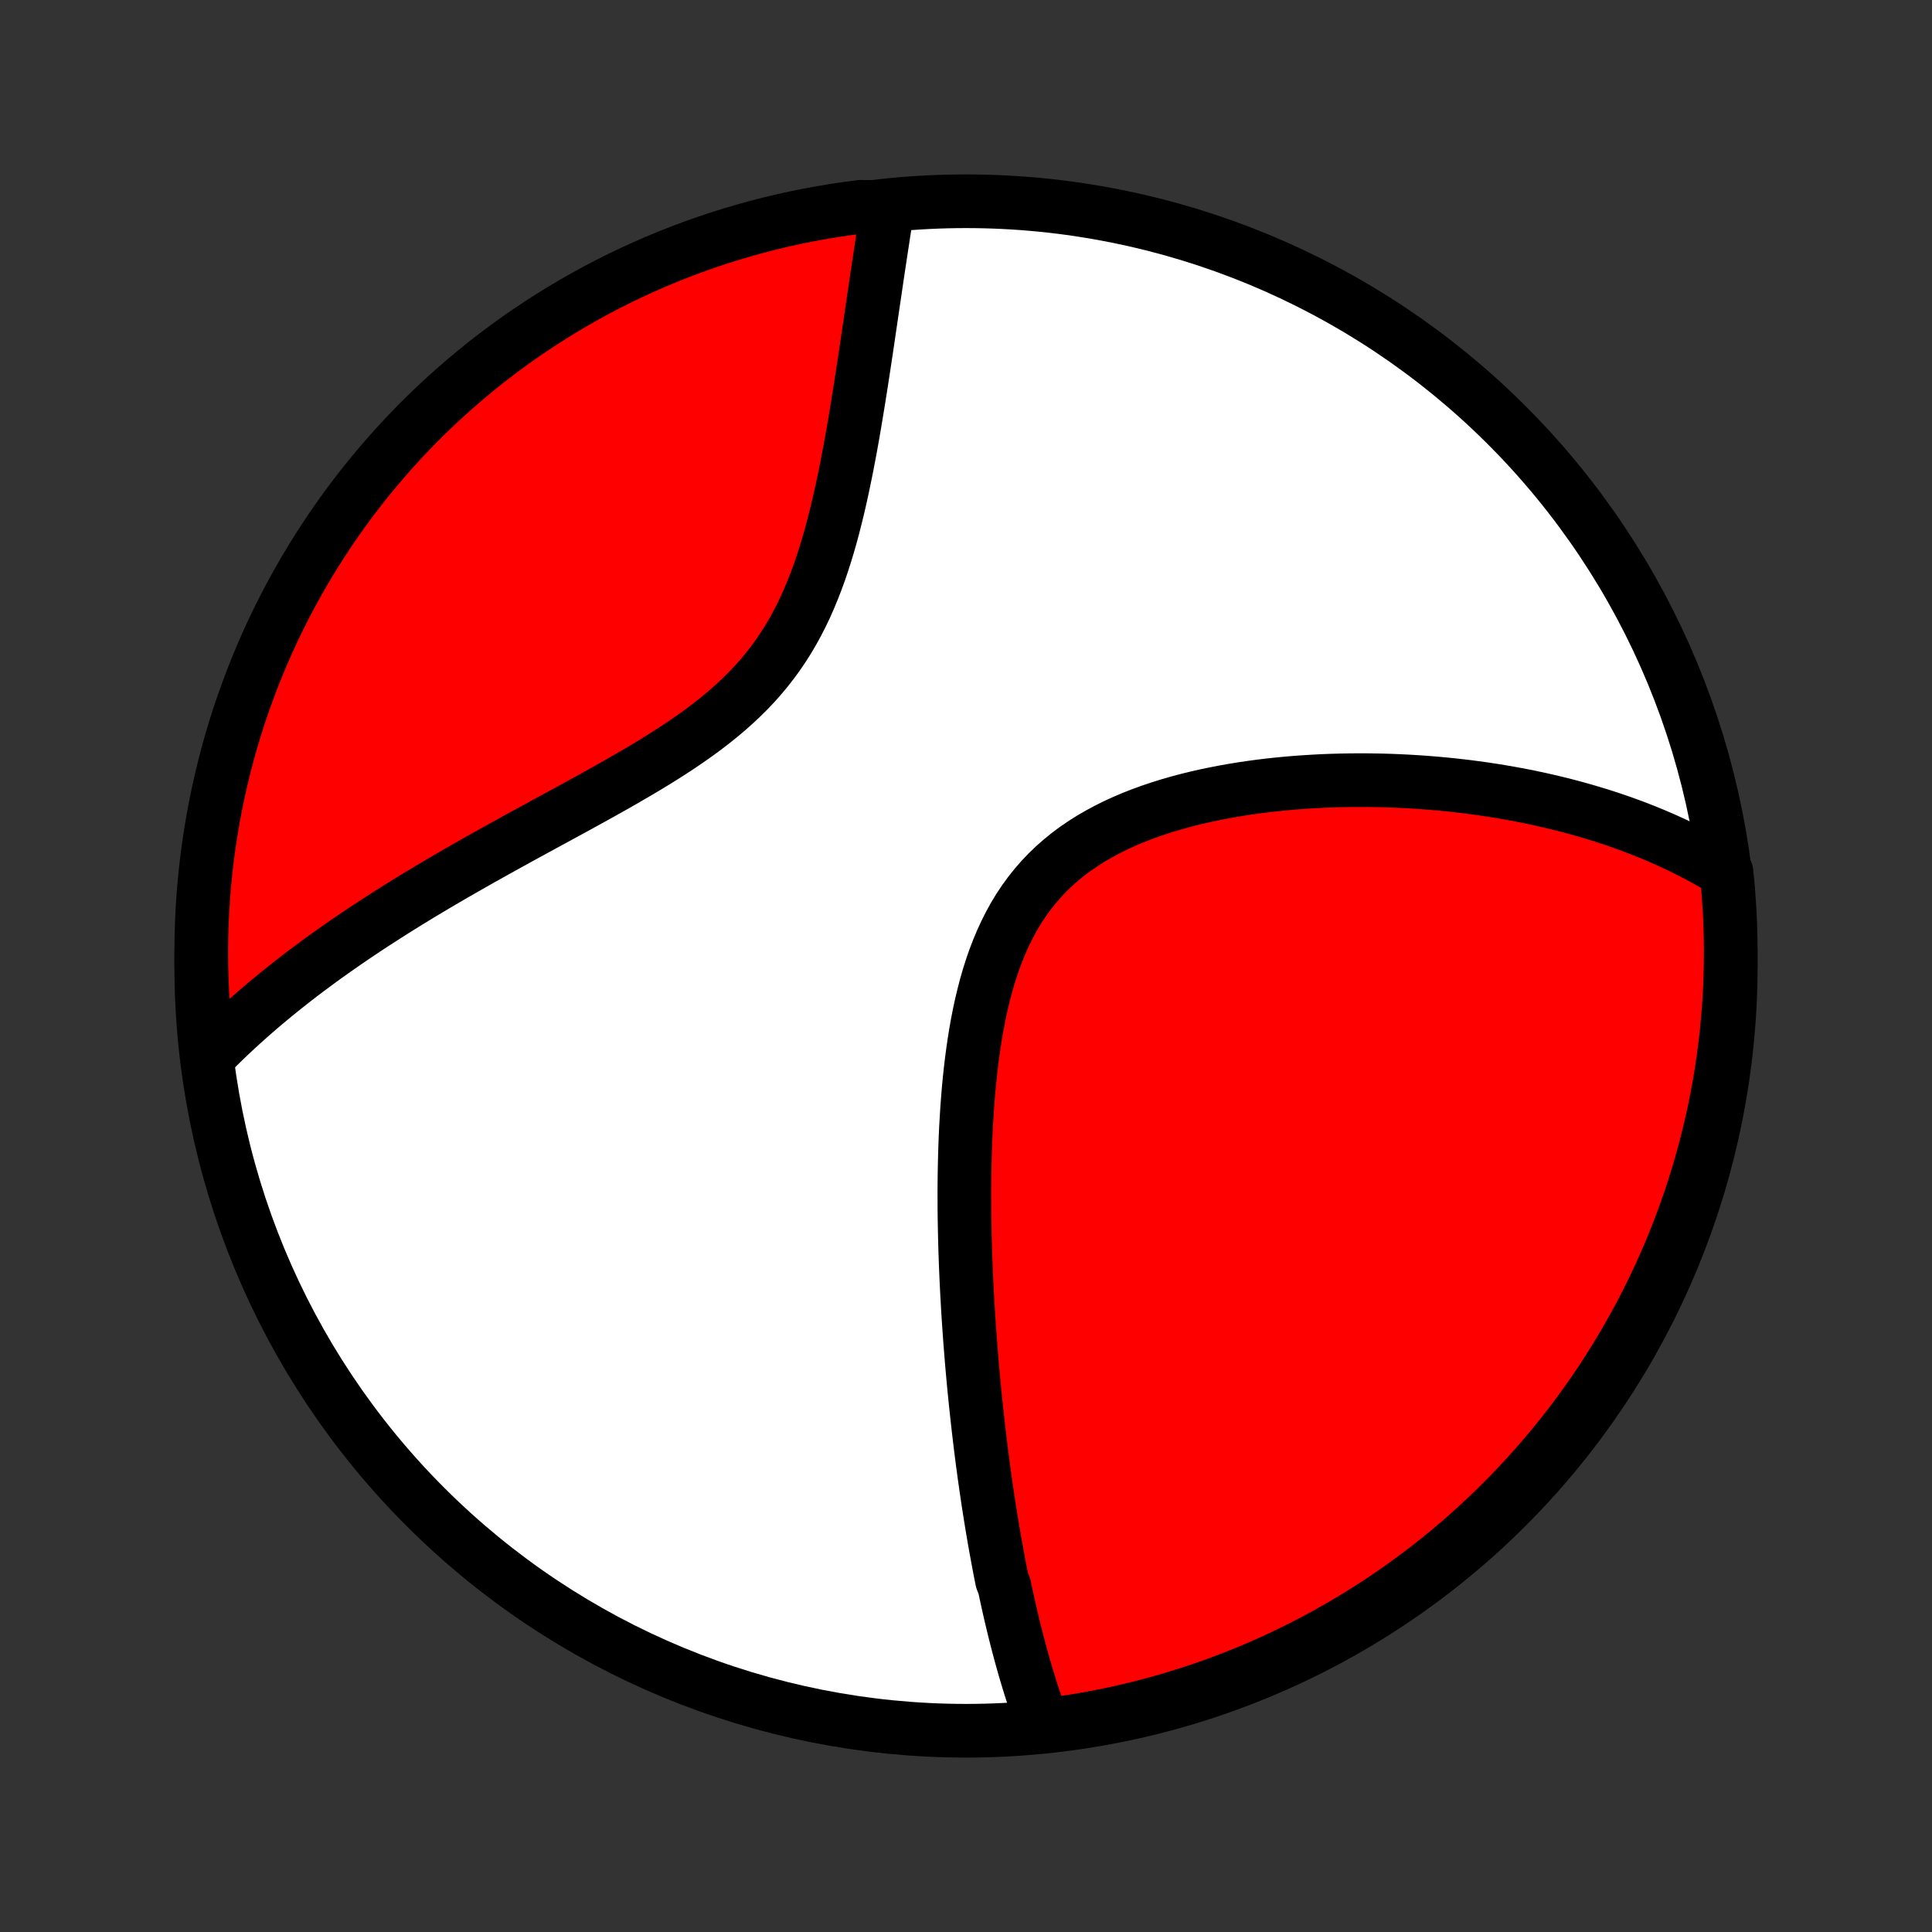 <?xml version="1.0" encoding="utf-8" standalone="no"?>
<!DOCTYPE svg PUBLIC "-//W3C//DTD SVG 1.1//EN"
  "http://www.w3.org/Graphics/SVG/1.1/DTD/svg11.dtd">
<!-- Created with matplotlib (http://matplotlib.org/) -->
<svg height="72pt" version="1.1" viewBox="0 0 72 72" width="72pt" xmlns="http://www.w3.org/2000/svg" xmlns:xlink="http://www.w3.org/1999/xlink">
 <rect x="0" y="0" width="72" height="72" fill="#333333" stroke="none"/>
 <defs>
  <style type="text/css">
*{stroke-linecap:butt;stroke-linejoin:round;}
  </style>
 </defs>
 <g id="figure_1">
  <g id="patch_1">
   <path d="
M0 72
L72 72
L72 0
L0 0
z
" style="fill:none;"/>
  </g>
  <g id="axes_1">
   <g id="PatchCollection_1">
    <defs>
     <path d="
M36 -7.5
C43.558 -7.5 50.808 -10.503 56.153 -15.848
C61.497 -21.192 64.5 -28.442 64.5 -36
C64.5 -43.558 61.497 -50.808 56.153 -56.153
C50.808 -61.497 43.558 -64.5 36 -64.5
C28.442 -64.5 21.192 -61.497 15.848 -56.153
C10.503 -50.808 7.5 -43.558 7.5 -36
C7.5 -28.442 10.503 -21.192 15.848 -15.848
C21.192 -10.503 28.442 -7.5 36 -7.5
z
" id="C0_0_a811fe30f3"/>
     <path d="
M38.859 -7.77
L38.789 -7.96
L38.72 -8.151
L38.652 -8.343
L38.586 -8.535
L38.522 -8.728
L38.459 -8.921
L38.397 -9.114
L38.337 -9.308
L38.278 -9.503
L38.22 -9.698
L38.163 -9.893
L38.108 -10.089
L38.053 -10.286
L38 -10.483
L37.947 -10.681
L37.896 -10.879
L37.845 -11.078
L37.795 -11.277
L37.747 -11.478
L37.699 -11.679
L37.651 -11.88
L37.605 -12.083
L37.56 -12.286
L37.515 -12.49
L37.471 -12.695
L37.427 -12.9
L37.343 -13.107
L37.301 -13.315
L37.26 -13.524
L37.22 -13.733
L37.181 -13.944
L37.142 -14.156
L37.103 -14.369
L37.065 -14.584
L37.028 -14.799
L36.991 -15.016
L36.955 -15.234
L36.919 -15.454
L36.884 -15.675
L36.849 -15.897
L36.815 -16.121
L36.782 -16.347
L36.748 -16.574
L36.716 -16.803
L36.683 -17.034
L36.652 -17.266
L36.62 -17.501
L36.59 -17.737
L36.559 -17.975
L36.53 -18.215
L36.501 -18.457
L36.472 -18.701
L36.444 -18.948
L36.416 -19.197
L36.389 -19.448
L36.362 -19.701
L36.336 -19.956
L36.31 -20.214
L36.285 -20.475
L36.261 -20.738
L36.237 -21.004
L36.214 -21.272
L36.192 -21.543
L36.17 -21.817
L36.149 -22.093
L36.129 -22.372
L36.109 -22.654
L36.09 -22.939
L36.072 -23.227
L36.056 -23.518
L36.039 -23.812
L36.024 -24.109
L36.01 -24.409
L35.997 -24.712
L35.985 -25.018
L35.974 -25.328
L35.965 -25.64
L35.957 -25.955
L35.95 -26.274
L35.945 -26.595
L35.941 -26.92
L35.94 -27.247
L35.939 -27.577
L35.941 -27.91
L35.945 -28.246
L35.951 -28.585
L35.959 -28.926
L35.97 -29.269
L35.983 -29.615
L35.999 -29.963
L36.019 -30.313
L36.041 -30.665
L36.067 -31.018
L36.096 -31.372
L36.129 -31.728
L36.167 -32.084
L36.209 -32.441
L36.256 -32.798
L36.308 -33.155
L36.365 -33.512
L36.428 -33.867
L36.498 -34.221
L36.574 -34.572
L36.658 -34.922
L36.748 -35.268
L36.847 -35.611
L36.955 -35.95
L37.071 -36.284
L37.197 -36.612
L37.332 -36.935
L37.478 -37.252
L37.634 -37.561
L37.8 -37.862
L37.978 -38.156
L38.168 -38.441
L38.368 -38.716
L38.58 -38.982
L38.803 -39.239
L39.037 -39.485
L39.282 -39.721
L39.537 -39.946
L39.802 -40.162
L40.077 -40.367
L40.361 -40.561
L40.653 -40.746
L40.953 -40.92
L41.259 -41.085
L41.573 -41.241
L41.892 -41.387
L42.216 -41.525
L42.544 -41.654
L42.877 -41.775
L43.213 -41.888
L43.551 -41.994
L43.892 -42.092
L44.234 -42.184
L44.577 -42.269
L44.922 -42.347
L45.266 -42.419
L45.61 -42.486
L45.954 -42.547
L46.297 -42.603
L46.639 -42.653
L46.98 -42.699
L47.319 -42.74
L47.657 -42.776
L47.992 -42.808
L48.325 -42.836
L48.657 -42.859
L48.985 -42.879
L49.311 -42.896
L49.634 -42.908
L49.955 -42.917
L50.272 -42.923
L50.587 -42.926
L50.898 -42.926
L51.207 -42.922
L51.513 -42.916
L51.815 -42.907
L52.114 -42.895
L52.411 -42.881
L52.704 -42.864
L52.994 -42.845
L53.281 -42.823
L53.565 -42.799
L53.846 -42.773
L54.123 -42.745
L54.398 -42.714
L54.67 -42.682
L54.939 -42.647
L55.205 -42.611
L55.468 -42.572
L55.728 -42.532
L55.985 -42.489
L56.24 -42.445
L56.492 -42.4
L56.741 -42.352
L56.988 -42.303
L57.232 -42.251
L57.474 -42.199
L57.713 -42.144
L57.95 -42.088
L58.184 -42.031
L58.417 -41.971
L58.647 -41.91
L58.874 -41.847
L59.1 -41.783
L59.323 -41.717
L59.545 -41.65
L59.764 -41.581
L59.982 -41.51
L60.197 -41.438
L60.411 -41.364
L60.623 -41.288
L60.833 -41.211
L61.041 -41.132
L61.247 -41.051
L61.452 -40.969
L61.655 -40.885
L61.857 -40.798
L62.057 -40.711
L62.256 -40.621
L62.453 -40.53
L62.648 -40.436
L62.842 -40.341
L63.035 -40.244
L63.227 -40.144
L63.417 -40.043
L63.605 -39.939
L63.793 -39.834
L63.979 -39.726
L64.164 -39.615
L64.339 -39.503
L64.388 -39.023
L64.427 -38.528
L64.459 -38.032
L64.481 -37.536
L64.495 -37.039
L64.5 -36.542
L64.496 -36.045
L64.484 -35.547
L64.463 -35.05
L64.434 -34.553
L64.395 -34.056
L64.349 -33.56
L64.293 -33.065
L64.229 -32.571
L64.156 -32.078
L64.075 -31.586
L63.985 -31.095
L63.886 -30.606
L63.779 -30.118
L63.664 -29.632
L63.54 -29.148
L63.408 -28.667
L63.268 -28.187
L63.119 -27.71
L62.962 -27.235
L62.796 -26.764
L62.623 -26.294
L62.441 -25.828
L62.252 -25.365
L62.054 -24.905
L61.849 -24.449
L61.635 -23.996
L61.414 -23.547
L61.185 -23.101
L60.948 -22.659
L60.704 -22.222
L60.452 -21.789
L60.193 -21.36
L59.926 -20.935
L59.653 -20.515
L59.371 -20.1
L59.083 -19.69
L58.788 -19.284
L58.486 -18.884
L58.177 -18.489
L57.861 -18.099
L57.538 -17.715
L57.209 -17.336
L56.874 -16.963
L56.532 -16.596
L56.184 -16.234
L55.83 -15.879
L55.469 -15.53
L55.103 -15.187
L54.731 -14.85
L54.354 -14.52
L53.97 -14.196
L53.581 -13.879
L53.187 -13.569
L52.788 -13.266
L52.383 -12.969
L51.974 -12.68
L51.56 -12.397
L51.141 -12.122
L50.717 -11.854
L50.289 -11.594
L49.856 -11.341
L49.419 -11.095
L48.978 -10.857
L48.534 -10.627
L48.085 -10.404
L47.633 -10.189
L47.177 -9.982
L46.718 -9.783
L46.255 -9.592
L45.789 -9.409
L45.321 -9.234
L44.849 -9.067
L44.375 -8.909
L43.898 -8.758
L43.419 -8.616
L42.938 -8.483
L42.455 -8.357
L41.969 -8.241
L41.482 -8.132
L40.993 -8.032
L40.502 -7.941
L40.011 -7.858
L39.517 -7.784
z
" id="C0_1_33ce001ef9"/>
     <path d="
M7.75 -32.624
L7.902 -32.779
L8.056 -32.934
L8.212 -33.088
L8.37 -33.242
L8.53 -33.395
L8.692 -33.547
L8.856 -33.699
L9.022 -33.851
L9.19 -34.002
L9.36 -34.153
L9.533 -34.303
L9.707 -34.454
L9.884 -34.604
L10.064 -34.754
L10.246 -34.904
L10.43 -35.054
L10.616 -35.203
L10.806 -35.353
L10.997 -35.502
L11.191 -35.652
L11.388 -35.801
L11.588 -35.951
L11.79 -36.101
L11.995 -36.251
L12.204 -36.401
L12.415 -36.551
L12.628 -36.701
L12.845 -36.852
L13.065 -37.003
L13.288 -37.154
L13.514 -37.306
L13.743 -37.458
L13.976 -37.61
L14.212 -37.762
L14.451 -37.915
L14.693 -38.069
L14.939 -38.223
L15.188 -38.377
L15.441 -38.532
L15.697 -38.688
L15.957 -38.843
L16.22 -39
L16.486 -39.157
L16.757 -39.315
L17.03 -39.473
L17.307 -39.632
L17.588 -39.792
L17.872 -39.953
L18.159 -40.114
L18.449 -40.276
L18.743 -40.439
L19.04 -40.603
L19.34 -40.768
L19.643 -40.934
L19.949 -41.101
L20.257 -41.269
L20.568 -41.438
L20.881 -41.608
L21.196 -41.78
L21.513 -41.953
L21.832 -42.128
L22.152 -42.305
L22.473 -42.483
L22.794 -42.663
L23.116 -42.846
L23.437 -43.031
L23.758 -43.218
L24.078 -43.408
L24.396 -43.601
L24.712 -43.797
L25.025 -43.997
L25.335 -44.2
L25.64 -44.408
L25.942 -44.62
L26.238 -44.836
L26.528 -45.058
L26.812 -45.285
L27.089 -45.517
L27.358 -45.755
L27.619 -45.999
L27.872 -46.249
L28.116 -46.505
L28.35 -46.768
L28.574 -47.037
L28.789 -47.313
L28.994 -47.595
L29.189 -47.882
L29.375 -48.176
L29.551 -48.475
L29.717 -48.779
L29.875 -49.088
L30.024 -49.401
L30.164 -49.718
L30.297 -50.039
L30.422 -50.362
L30.541 -50.688
L30.652 -51.015
L30.758 -51.344
L30.858 -51.674
L30.953 -52.005
L31.042 -52.335
L31.127 -52.666
L31.208 -52.995
L31.285 -53.324
L31.358 -53.652
L31.428 -53.978
L31.495 -54.302
L31.56 -54.624
L31.621 -54.944
L31.681 -55.261
L31.738 -55.575
L31.793 -55.887
L31.846 -56.196
L31.897 -56.501
L31.947 -56.803
L31.996 -57.102
L32.043 -57.398
L32.089 -57.69
L32.133 -57.979
L32.177 -58.264
L32.22 -58.546
L32.262 -58.824
L32.303 -59.098
L32.343 -59.369
L32.382 -59.636
L32.421 -59.9
L32.459 -60.16
L32.497 -60.417
L32.534 -60.67
L32.571 -60.919
L32.607 -61.166
L32.643 -61.408
L32.678 -61.648
L32.713 -61.884
L32.748 -62.117
L32.783 -62.346
L32.817 -62.573
L32.851 -62.796
L32.885 -63.017
L32.918 -63.234
L32.951 -63.449
L32.984 -63.66
L33.017 -63.869
L33.05 -64.075
L32.581 -64.278
L32.088 -64.294
L31.596 -64.23
L31.105 -64.158
L30.616 -64.076
L30.128 -63.987
L29.642 -63.889
L29.158 -63.782
L28.677 -63.667
L28.197 -63.543
L27.72 -63.411
L27.245 -63.271
L26.773 -63.122
L26.304 -62.965
L25.838 -62.8
L25.375 -62.627
L24.915 -62.445
L24.458 -62.256
L24.005 -62.058
L23.556 -61.853
L23.11 -61.64
L22.669 -61.419
L22.231 -61.19
L21.797 -60.953
L21.368 -60.709
L20.944 -60.458
L20.524 -60.198
L20.108 -59.932
L19.698 -59.658
L19.293 -59.377
L18.892 -59.089
L18.497 -58.794
L18.107 -58.492
L17.723 -58.183
L17.344 -57.867
L16.971 -57.545
L16.603 -57.216
L16.242 -56.881
L15.886 -56.539
L15.537 -56.191
L15.194 -55.837
L14.857 -55.477
L14.527 -55.111
L14.203 -54.739
L13.886 -54.361
L13.575 -53.978
L13.272 -53.59
L12.975 -53.196
L12.686 -52.796
L12.403 -52.392
L12.128 -51.982
L11.86 -51.568
L11.599 -51.149
L11.346 -50.726
L11.1 -50.297
L10.862 -49.865
L10.631 -49.428
L10.409 -48.988
L10.193 -48.543
L9.986 -48.094
L9.787 -47.642
L9.596 -47.186
L9.413 -46.727
L9.238 -46.265
L9.071 -45.799
L8.912 -45.331
L8.761 -44.859
L8.619 -44.385
L8.485 -43.908
L8.36 -43.429
L8.243 -42.948
L8.134 -42.465
L8.034 -41.979
L7.943 -41.492
L7.86 -41.003
L7.785 -40.513
L7.719 -40.021
L7.662 -39.528
L7.613 -39.034
L7.573 -38.539
L7.542 -38.043
L7.519 -37.546
L7.505 -37.049
L7.5 -36.552
L7.503 -36.055
L7.516 -35.557
L7.536 -35.06
L7.566 -34.563
L7.604 -34.067
z
" id="C0_2_94e18cb4a6"/>
    </defs>
    <g clip-path="url(#p1bffca34e9)">
     <use style="fill:#ffffff;stroke:#000000;stroke-width:2.0;" x="0.0" xlink:href="#C0_0_a811fe30f3" y="72.0"/>
    </g>
    <g clip-path="url(#p1bffca34e9)">
     <use style="fill:#ff0000;stroke:#000000;stroke-width:2.0;" x="0.0" xlink:href="#C0_1_33ce001ef9" y="72.0"/>
    </g>
    <g clip-path="url(#p1bffca34e9)">
     <use style="fill:#ff0000;stroke:#000000;stroke-width:2.0;" x="0.0" xlink:href="#C0_2_94e18cb4a6" y="72.0"/>
    </g>
   </g>
  </g>
 </g>
 <defs>
  <clipPath id="p1bffca34e9">
   <rect height="72.0" width="72.0" x="0.0" y="0.0"/>
  </clipPath>
 </defs>
</svg>
